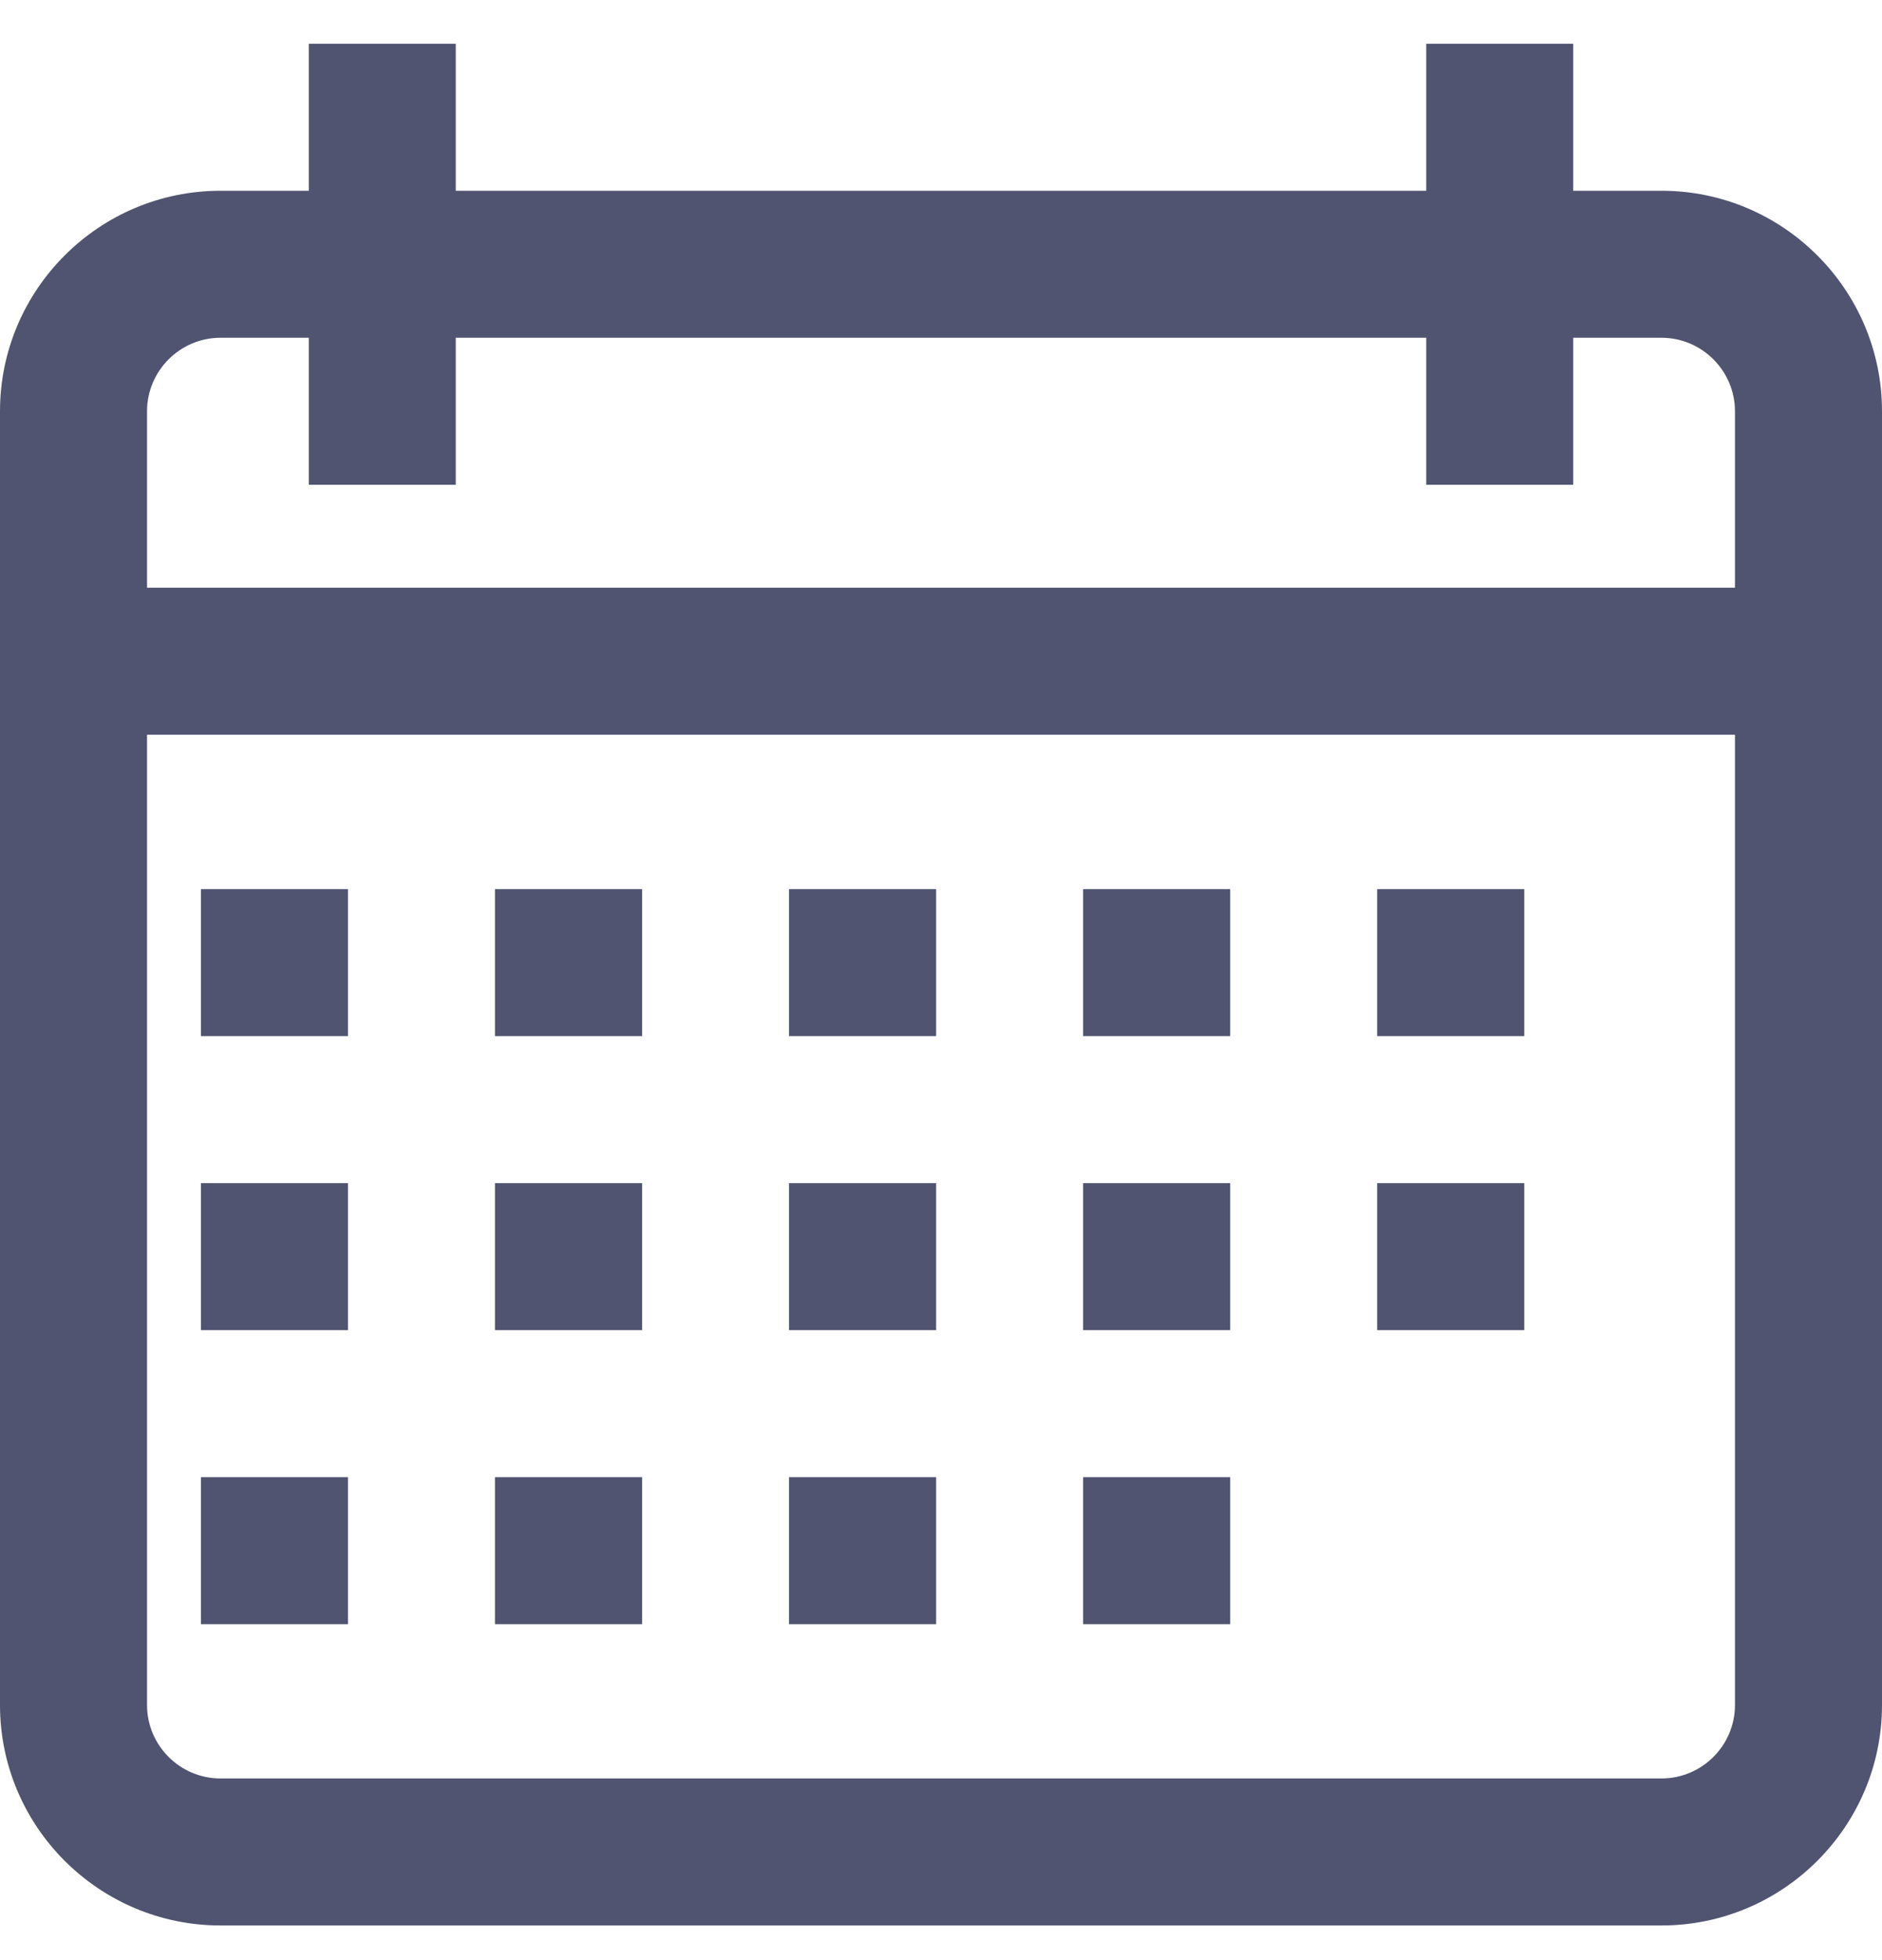 <svg width="24" height="25" viewBox="0 0 24 25" fill="none" xmlns="http://www.w3.org/2000/svg">
<path d="M21.188 2.433H20.062V0.558H18.188V2.433H5.812V0.558H3.938V2.433H2.812C1.262 2.433 0 3.695 0 5.246V21.746C0 23.297 1.262 24.558 2.812 24.558H21.188C22.738 24.558 24 23.297 24 21.746V5.246C24 3.695 22.738 2.433 21.188 2.433ZM22.125 21.746C22.125 22.263 21.704 22.683 21.188 22.683H2.812C2.296 22.683 1.875 22.263 1.875 21.746V9.371H22.125V21.746ZM22.125 7.496H1.875V5.246C1.875 4.729 2.296 4.308 2.812 4.308H3.938V6.183H5.812V4.308H18.188V6.183H20.062V4.308H21.188C21.704 4.308 22.125 4.729 22.125 5.246V7.496Z" fill="#505470"/>
<path d="M4.438 11.34H2.562V13.215H4.438V11.34Z" fill="#505470"/>
<path d="M8.188 11.34H6.312V13.215H8.188V11.34Z" fill="#505470"/>
<path d="M11.938 11.34H10.062V13.215H11.938V11.34Z" fill="#505470"/>
<path d="M15.688 11.34H13.812V13.215H15.688V11.34Z" fill="#505470"/>
<path d="M19.438 11.34H17.562V13.215H19.438V11.34Z" fill="#505470"/>
<path d="M4.438 15.09H2.562V16.965H4.438V15.09Z" fill="#505470"/>
<path d="M8.188 15.09H6.312V16.965H8.188V15.09Z" fill="#505470"/>
<path d="M11.938 15.09H10.062V16.965H11.938V15.09Z" fill="#505470"/>
<path d="M15.688 15.09H13.812V16.965H15.688V15.09Z" fill="#505470"/>
<path d="M4.438 18.84H2.562V20.715H4.438V18.84Z" fill="#505470"/>
<path d="M8.188 18.84H6.312V20.715H8.188V18.84Z" fill="#505470"/>
<path d="M11.938 18.84H10.062V20.715H11.938V18.84Z" fill="#505470"/>
<path d="M15.688 18.84H13.812V20.715H15.688V18.84Z" fill="#505470"/>
<path d="M19.438 15.09H17.562V16.965H19.438V15.09Z" fill="#505470"/>
</svg>
